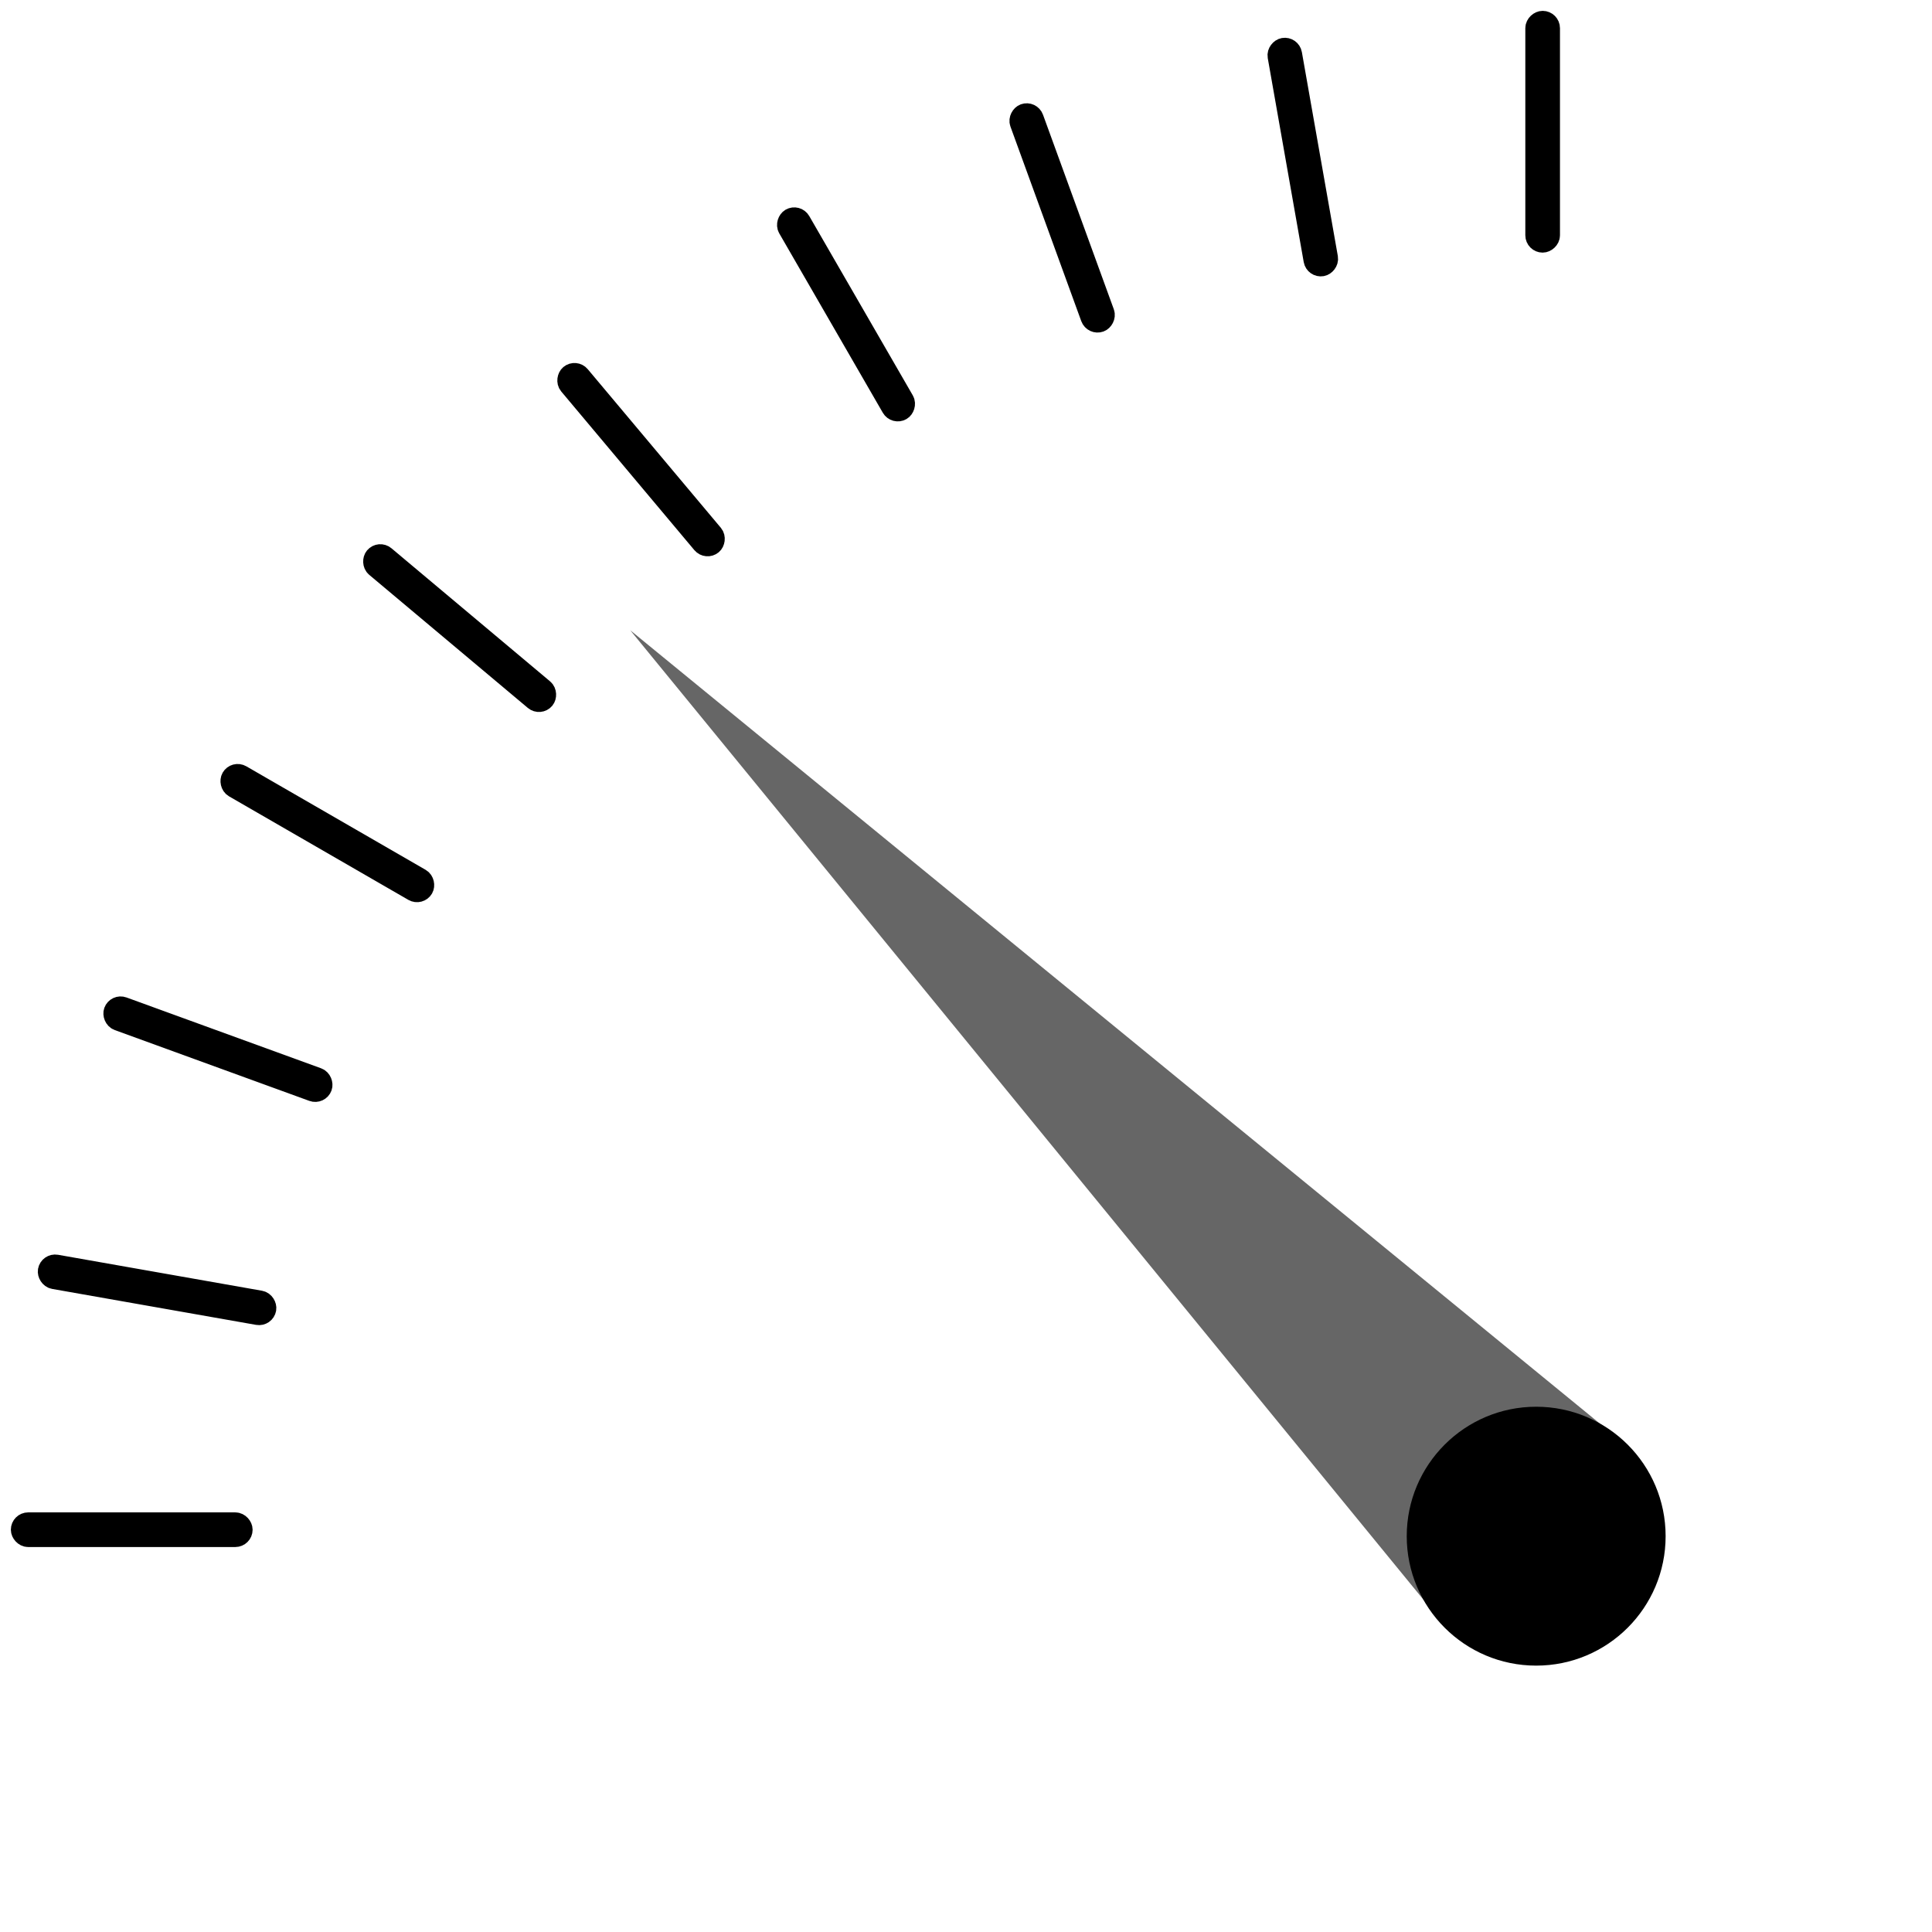 <svg width="89" height="89" viewBox="0 0 89 89" fill="none" xmlns="http://www.w3.org/2000/svg">
<circle cx="70.766" cy="70.766" r="5.963" fill="black"/>
<path d="M29.034 29.034L74.563 66.286L66.286 74.563L29.034 29.034Z" fill="black" fill-opacity="0.6"/>
<rect x="2.296" y="58.244" width="10.137" height="0.596" rx="0.298" transform="rotate(10 2.296 58.244)" fill="black" stroke="black"/>
<rect x="1" y="70.17" width="10.137" height="0.596" rx="0.298" fill="black" stroke="black"/>
<rect x="5.378" y="46.318" width="10.137" height="0.596" rx="0.298" transform="rotate(20 5.378 46.318)" fill="black" stroke="black"/>
<rect x="10.839" y="35.585" width="10.137" height="0.596" rx="0.298" transform="rotate(30 10.839 35.585)" fill="black" stroke="black"/>
<rect x="17.483" y="25.448" width="10.137" height="0.596" rx="0.298" transform="rotate(40 17.483 25.448)" fill="black" stroke="black"/>
<rect x="26.501" y="17.1" width="10.137" height="0.596" rx="0.298" transform="rotate(50 26.501 17.1)" fill="black" stroke="black"/>
<rect x="47.475" y="5.174" width="10.137" height="0.596" rx="0.298" transform="rotate(70 47.475 5.174)" fill="black" stroke="black"/>
<rect x="59.428" y="2.193" width="10.137" height="0.596" rx="0.298" transform="rotate(80 59.428 2.193)" fill="black" stroke="black"/>
<rect x="71.362" y="1" width="10.137" height="0.596" rx="0.298" transform="rotate(90 71.362 1)" fill="black" stroke="black"/>
<rect x="36.697" y="9.944" width="10.137" height="0.596" rx="0.298" transform="rotate(60 36.697 9.944)" fill="black" stroke="black"/>
</svg>

